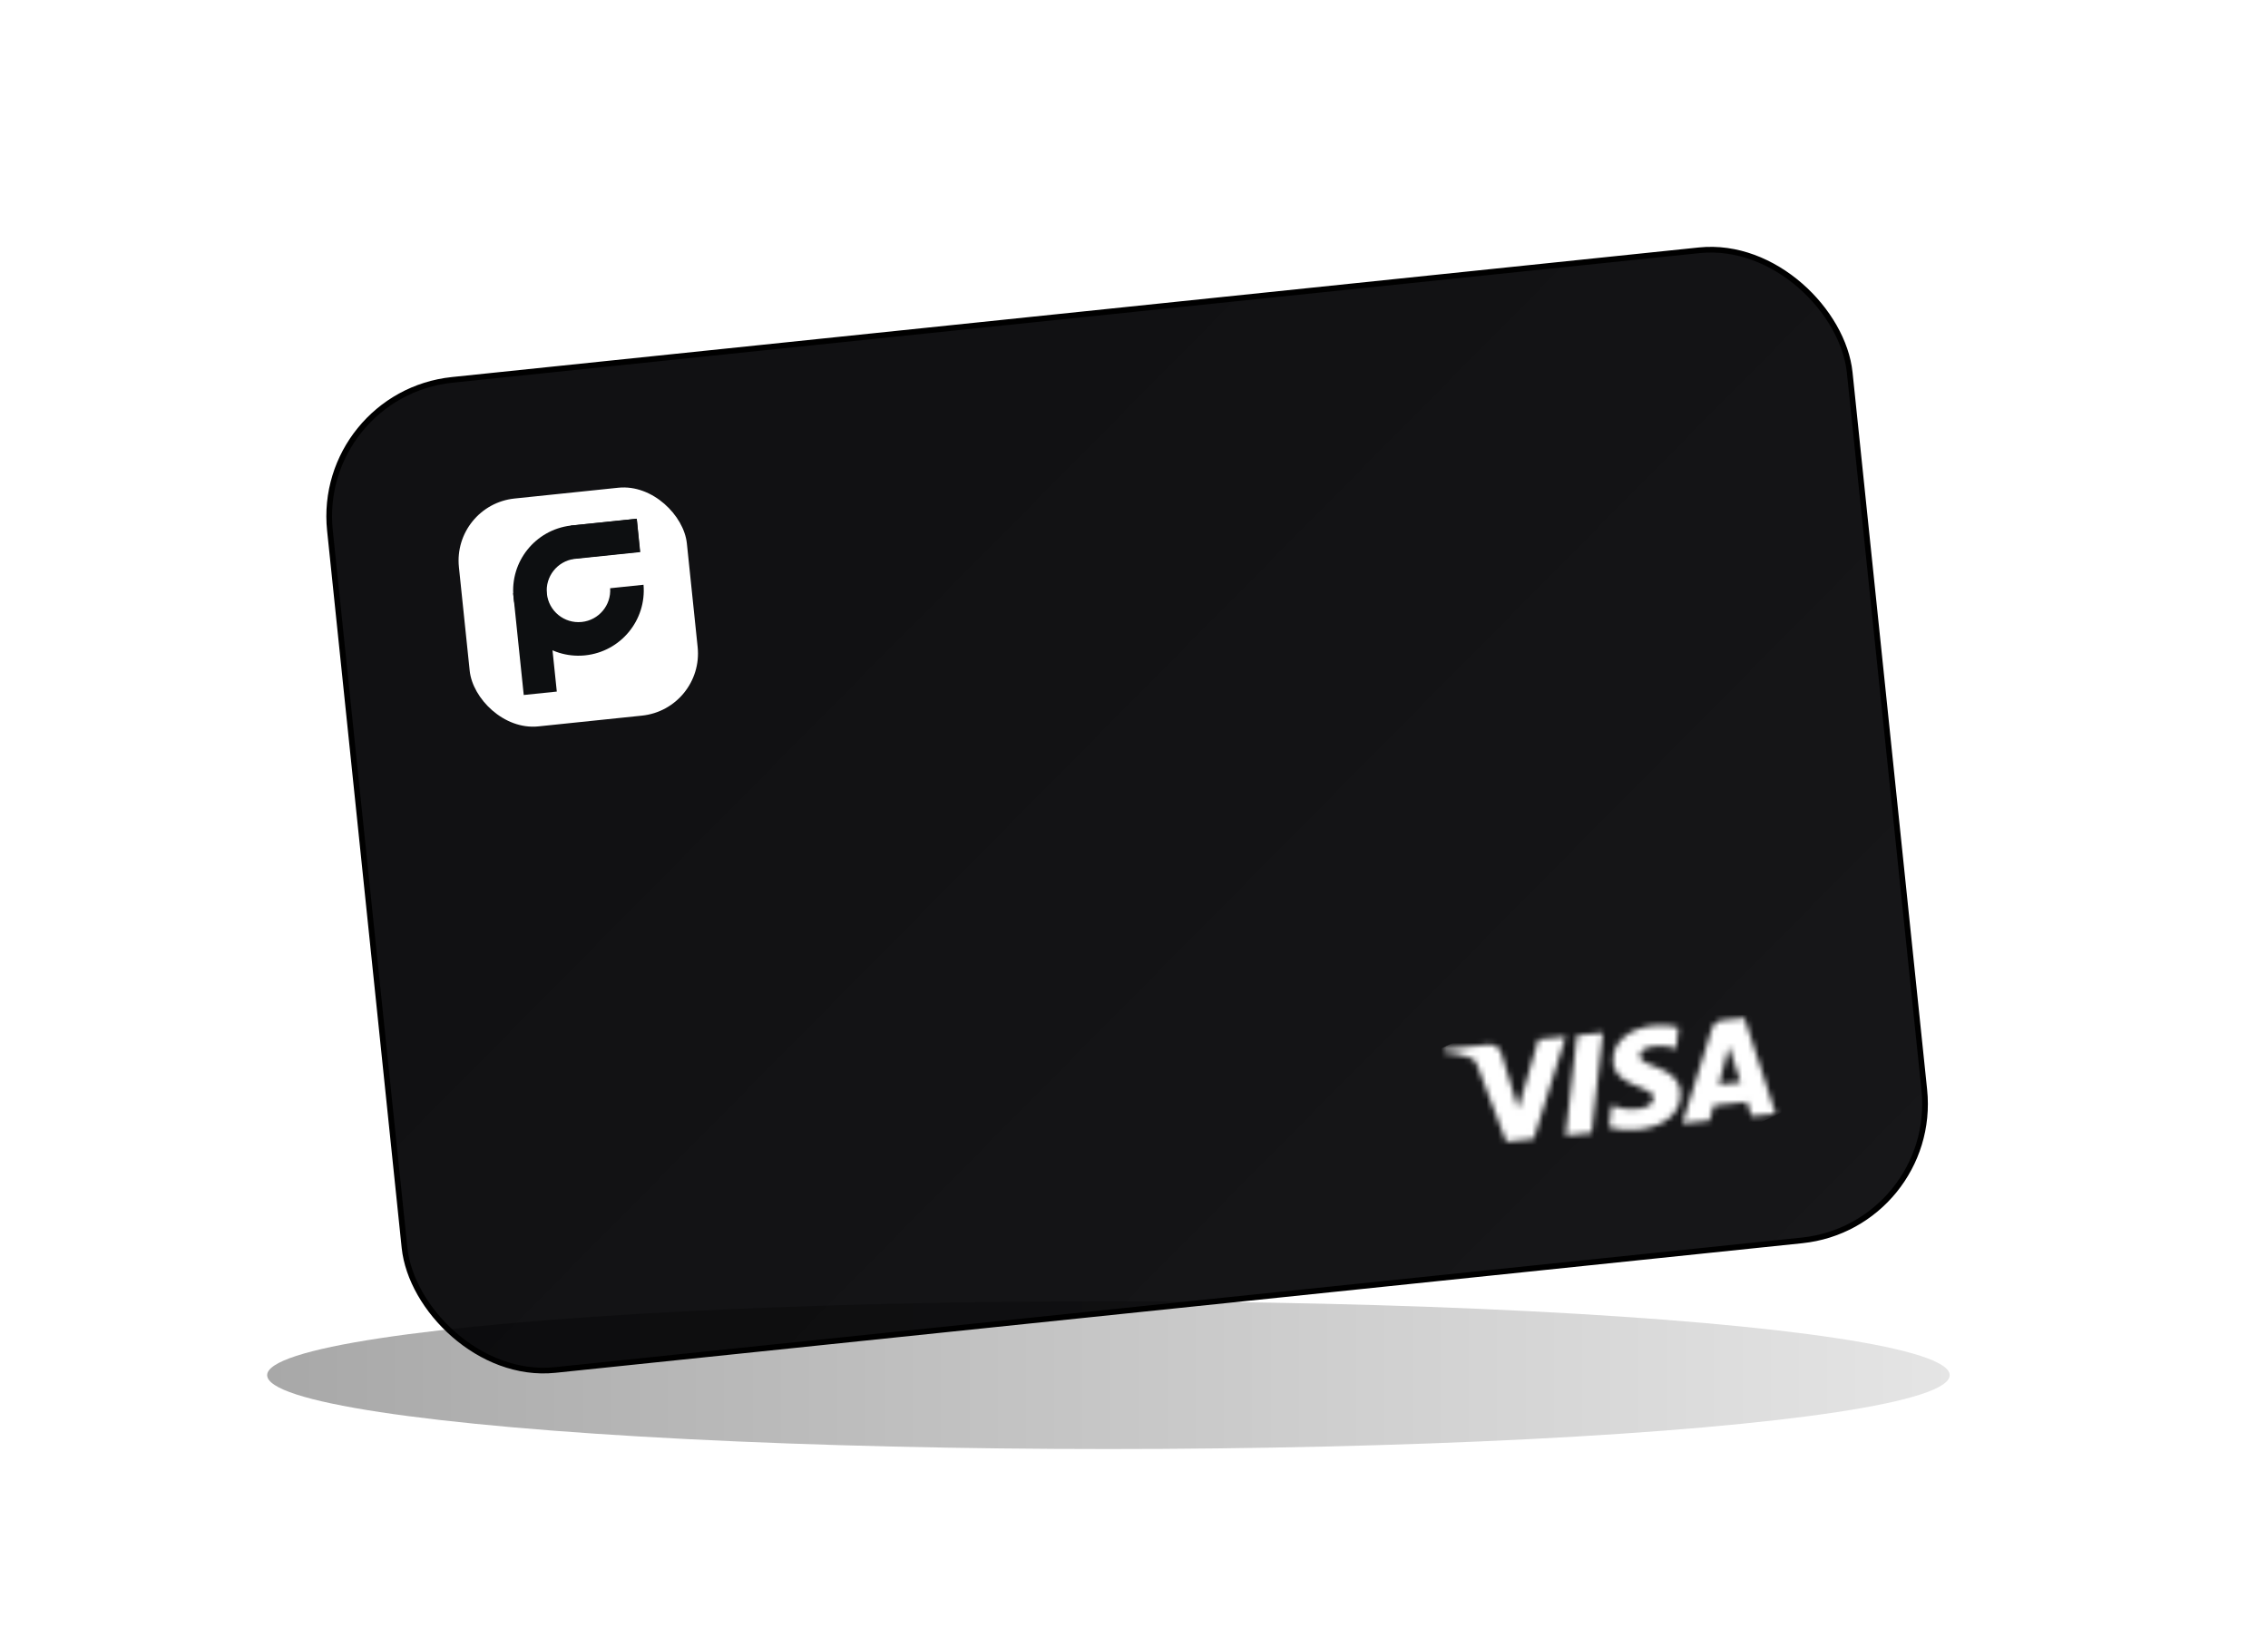 <svg width="399" height="288" viewBox="0 0 399 288" fill="none" xmlns="http://www.w3.org/2000/svg">
<path opacity="0.3" d="M8.833 43.7L13.19 49.419L20.367 49.833L14.649 54.19L14.234 61.367L9.877 55.649L2.7 55.234L8.418 50.877L8.833 43.7Z" fill="white"/>
<path opacity="0.2" d="M91.576 12.878L92.938 23.013L101.518 28.576L91.383 29.938L85.82 38.519L84.458 28.384L75.878 22.82L86.013 21.458L91.576 12.878Z" fill="white"/>
<path opacity="0.4" d="M395.909 201.528L388.265 206.724L387.233 215.908L382.037 208.264L372.852 207.232L380.497 202.037L381.528 192.852L386.724 200.496L395.909 201.528Z" fill="white"/>
<path opacity="0.7" d="M346.006 261.557L344 266.358L346.34 271.006L341.539 269L336.891 271.34L338.896 266.539L336.557 261.891L341.358 263.897L346.006 261.557Z" fill="white"/>
<path opacity="0.7" d="M357.006 136.557L355 141.358L357.34 146.006L352.539 144L347.891 146.34L349.896 141.539L347.557 136.891L352.358 138.897L357.006 136.557Z" fill="white"/>
<path opacity="0.6" d="M36.228 130.028L36.305 139.271L43.372 145.228L34.129 145.305L28.172 152.372L28.095 143.129L21.028 137.172L30.271 137.095L36.228 130.028Z" fill="white"/>
<rect x="55.549" y="69.346" width="268.808" height="175.176" rx="24.14" transform="rotate(-5.935 55.549 69.346)" fill="url(#paint0_linear_1290_2240)"/>
<rect x="55.549" y="69.346" width="268.808" height="175.176" rx="24.14" transform="rotate(-5.935 55.549 69.346)" stroke="black"/>
<mask id="mask0_1290_2240" style="mask-type:luminance" maskUnits="userSpaceOnUse" x="253" y="179" width="60" height="22">
<path d="M283.795 186.982C284.021 189.468 286.468 190.614 288.289 191.257C290.16 191.917 290.815 192.397 290.886 193.154C290.993 194.312 289.638 194.969 288.321 195.126C286.025 195.4 284.622 194.899 283.508 194.525L283.073 198.389C284.189 198.757 286.207 198.969 288.257 198.775C293.064 198.275 295.969 195.636 295.613 192.049C295.159 187.497 288.655 187.919 288.488 185.881C288.439 185.263 288.975 184.542 290.281 184.237C290.927 184.084 292.728 183.832 294.874 184.538L295.299 180.8C294.156 180.523 292.7 180.296 290.936 180.48C286.411 180.95 283.472 183.624 283.795 186.982ZM302.983 179.545C302.105 179.637 301.417 180.213 301.167 181.013L295.96 197.702L300.764 197.203L301.453 194.53L307.323 193.919L308.145 196.436L312.379 195.995L306.892 179.139L302.983 179.545ZM304.139 184.133L306.198 190.463L302.402 190.857L304.139 184.133ZM277.411 182.204L275.417 199.838L279.995 199.362L281.987 181.728L277.411 182.204ZM270.639 182.908L267.095 195.138L264.13 185.361C263.788 184.27 262.828 183.72 261.836 183.823L254.047 184.633L253.991 185.145C255.625 185.317 257.498 185.673 258.659 186.142C259.37 186.428 259.595 186.72 259.904 187.544L264.985 200.923L269.822 200.42L275.446 182.408L270.639 182.908Z" fill="white"/>
</mask>
<g mask="url(#mask0_1290_2240)">
<path d="M248.198 187.074L301.931 161.243L318.121 193.519L264.389 219.35" fill="white"/>
</g>
<rect x="79.597" y="88.864" width="40.32" height="40.32" rx="10.996" transform="rotate(-5.935 79.597 88.864)" fill="white"/>
<g clip-path="url(#clip0_1290_2240)">
<path fill-rule="evenodd" clip-rule="evenodd" d="M90.281 104.426L92.14 122.305L97.955 121.701L95.581 98.866L112.581 97.098L112.016 91.284L100.434 92.488L90.281 104.426Z" fill="#0D0F11"/>
<path fill-rule="evenodd" clip-rule="evenodd" d="M90.338 105.088C89.689 98.844 94.172 93.249 100.383 92.493L112.024 91.283L112.634 97.155L100.993 98.365C98.027 98.781 95.9 101.475 96.212 104.477C96.37 106.003 97.129 107.321 98.229 108.222C99.341 109.131 100.801 109.614 102.343 109.454C105.345 109.141 107.544 106.506 107.341 103.517L113.212 102.906C113.751 109.14 109.197 114.678 102.953 115.327C102.888 115.334 102.824 115.34 102.759 115.346L102.759 115.347C99.703 115.611 96.814 114.651 94.587 112.868C92.319 111.053 90.736 108.383 90.359 105.282L90.36 105.282C90.352 105.218 90.345 105.153 90.338 105.088Z" fill="#0D0F11"/>
</g>
<g opacity="0.34" filter="url(#filter0_f_1290_2240)">
<ellipse cx="195" cy="242" rx="148" ry="13" fill="url(#paint1_linear_1290_2240)"/>
</g>
<defs>
<filter id="filter0_f_1290_2240" x="17" y="199" width="356" height="86" filterUnits="userSpaceOnUse" color-interpolation-filters="sRGB">
<feFlood flood-opacity="0" result="BackgroundImageFix"/>
<feBlend mode="normal" in="SourceGraphic" in2="BackgroundImageFix" result="shape"/>
<feGaussianBlur stdDeviation="15" result="effect1_foregroundBlur_1290_2240"/>
</filter>
<linearGradient id="paint0_linear_1290_2240" x1="189.904" y1="68.9" x2="329.887" y2="239.587" gradientUnits="userSpaceOnUse">
<stop stop-color="#111113"/>
<stop offset="1" stop-color="#171719"/>
</linearGradient>
<linearGradient id="paint1_linear_1290_2240" x1="47" y1="242" x2="343" y2="242" gradientUnits="userSpaceOnUse">
<stop stop-color="#010101"/>
<stop offset="1" stop-color="#010101" stop-opacity="0.3"/>
</linearGradient>
<clipPath id="clip0_1290_2240">
<rect width="23.728" height="29.69" fill="white" transform="translate(88.75 93.256) rotate(-5.935)"/>
</clipPath>
</defs>
</svg>
